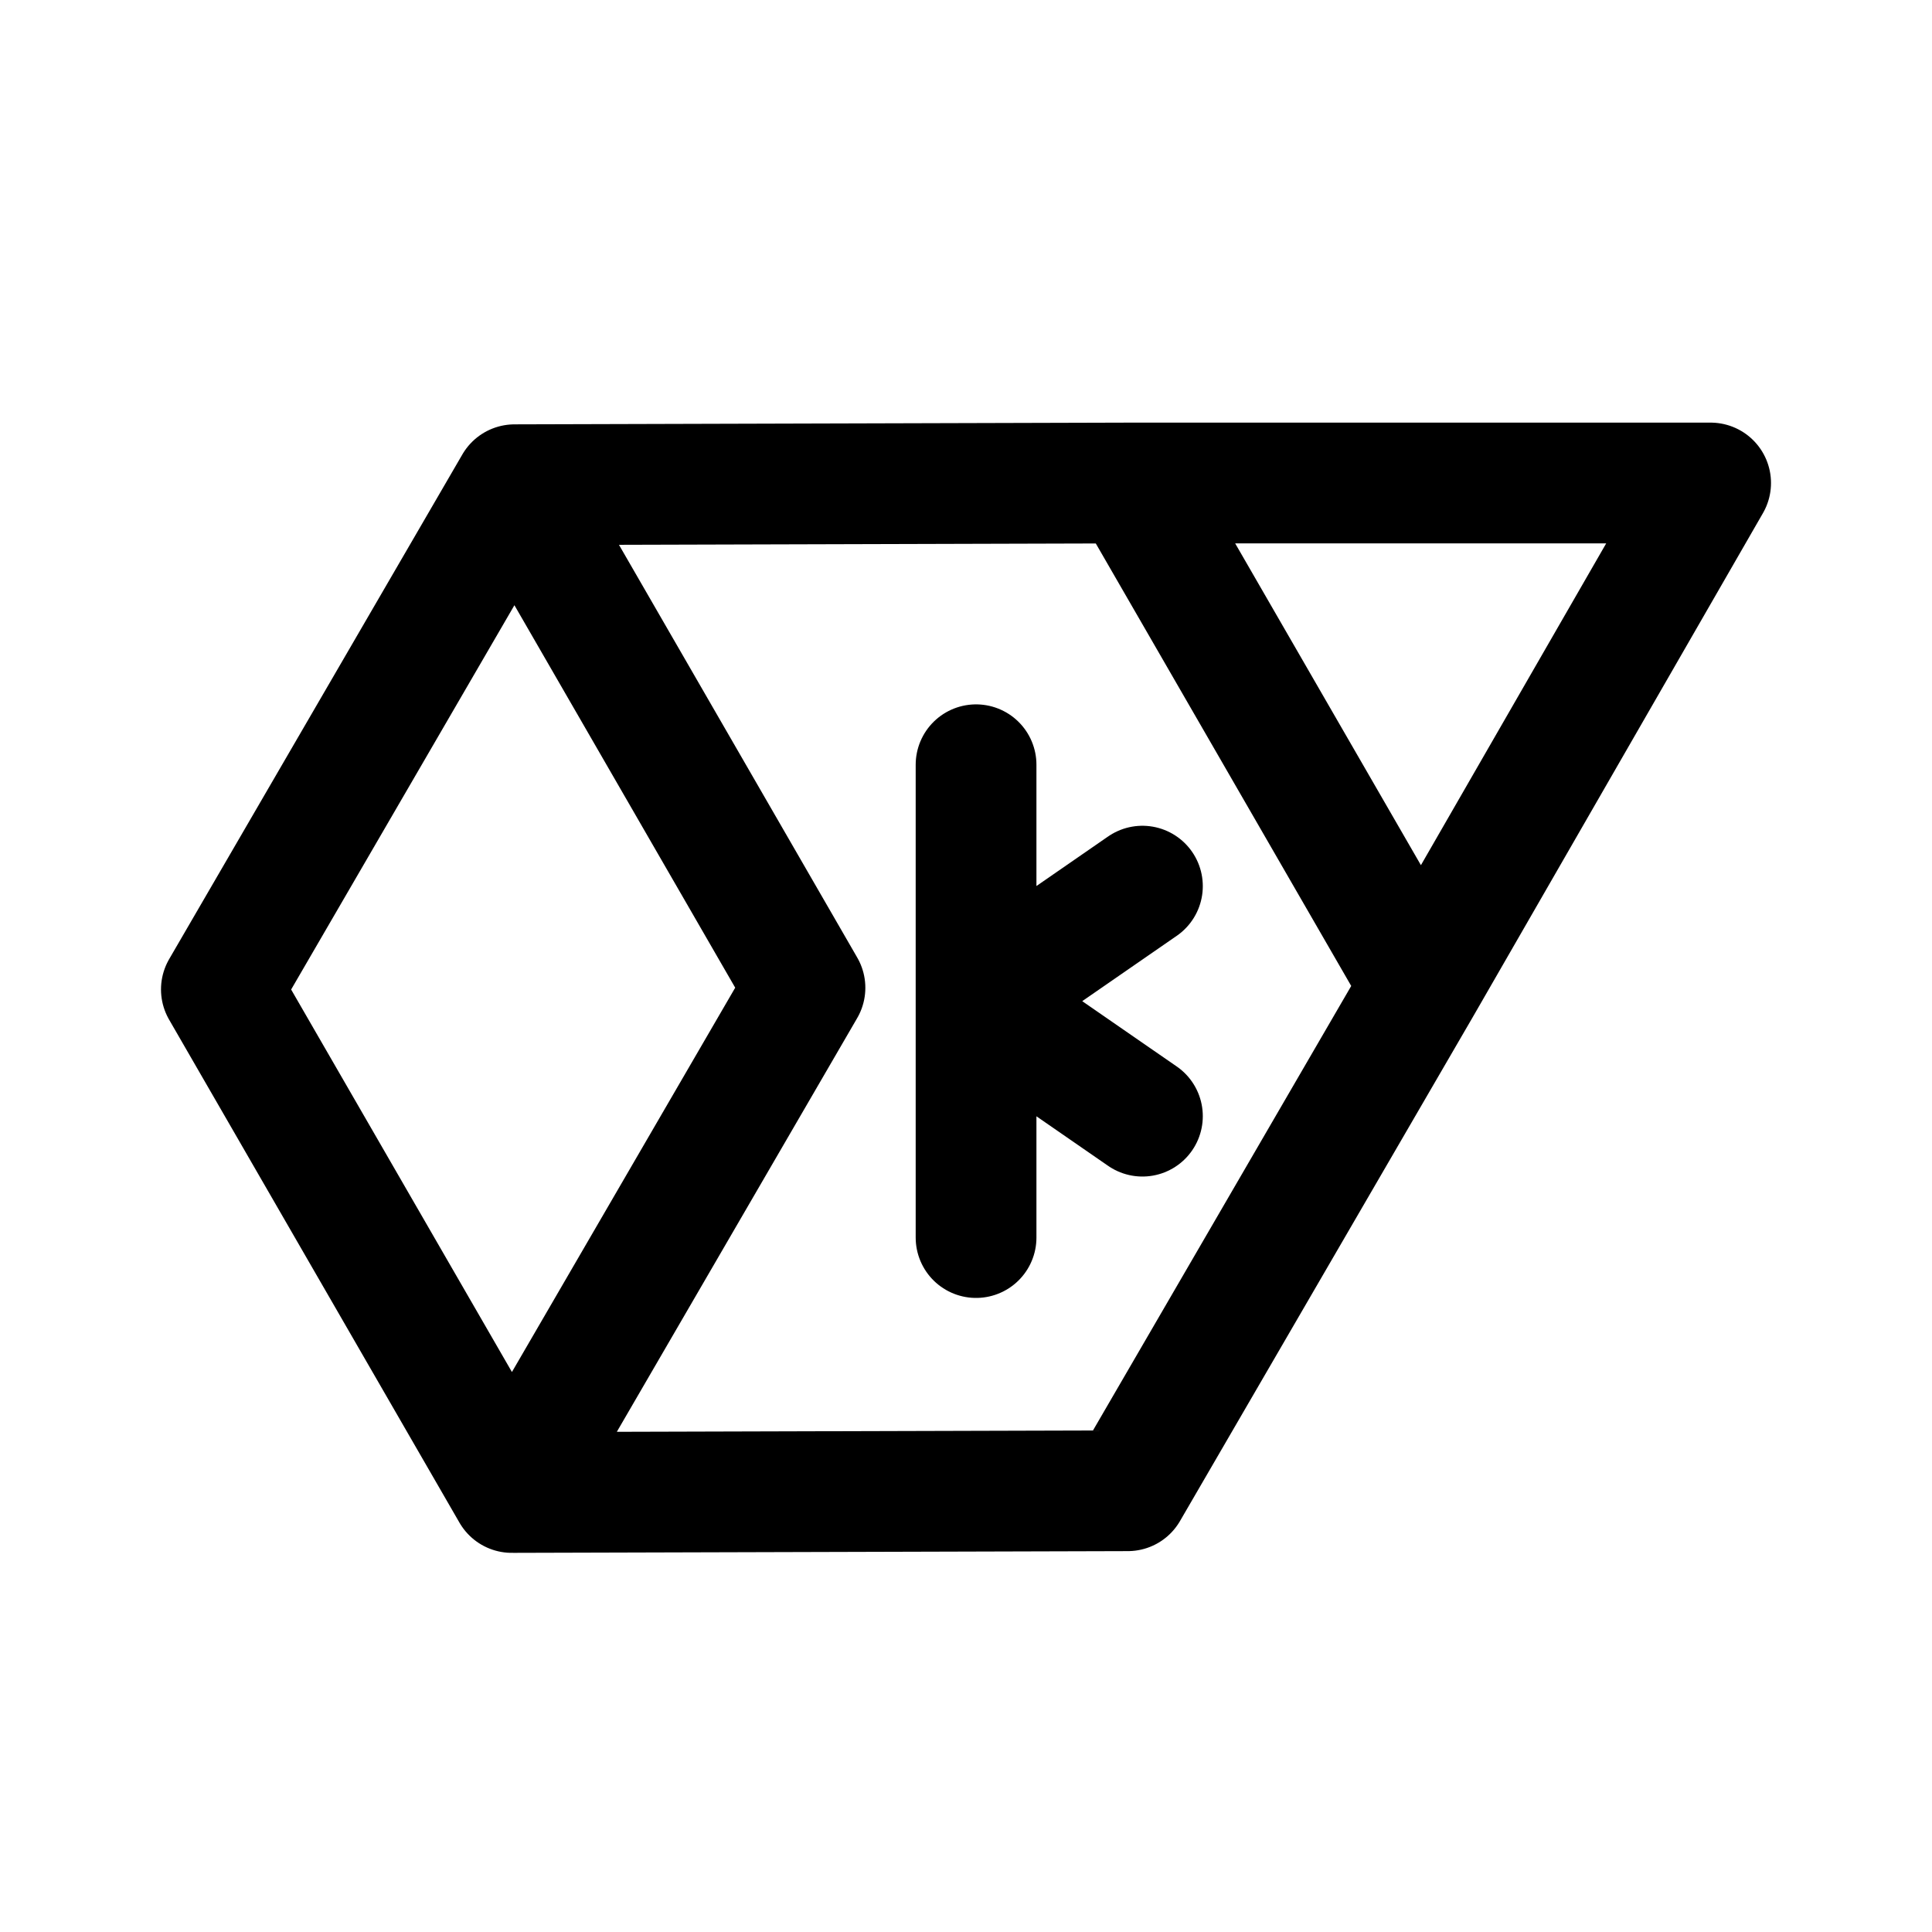 <?xml version="1.0" encoding="UTF-8" standalone="no"?>
<!-- Created with Inkscape (http://www.inkscape.org/) -->

<svg
   width="192"
   height="192"
   viewBox="0 0 192 192"
   version="1.1"
   id="SVGRoot"
   xml:space="preserve"
   xmlns="http://www.w3.org/2000/svg"
   xmlns:svg="http://www.w3.org/2000/svg"
   xmlns:rdf="http://www.w3.org/1999/02/22-rdf-syntax-ns#"
   xmlns:cc="http://creativecommons.org/ns#"
   xmlns:dc="http://purl.org/dc/elements/1.1/"><defs
     id="defs18865" /><path
     id="path4"
     style="fill:none;stroke:#000000;stroke-width:12;stroke-linecap:round;stroke-linejoin:round;stroke-dasharray:none;stroke-opacity:1"
     d="M 113.533,88.064 97,99.494 113.533,110.923 M 97,76 v 46.987 M 50.858,148.321 22,98.328 51.139,48.173 M 50.858,148.321 112.077,148.149 141.216,97.993 112.358,48 51.139,48.172 M 50.858,148.321 79.997,98.165 M 51.139,48.173 79.997,98.165 M 170,48 h -57.642 l 28.858,49.993 z" /></svg>
